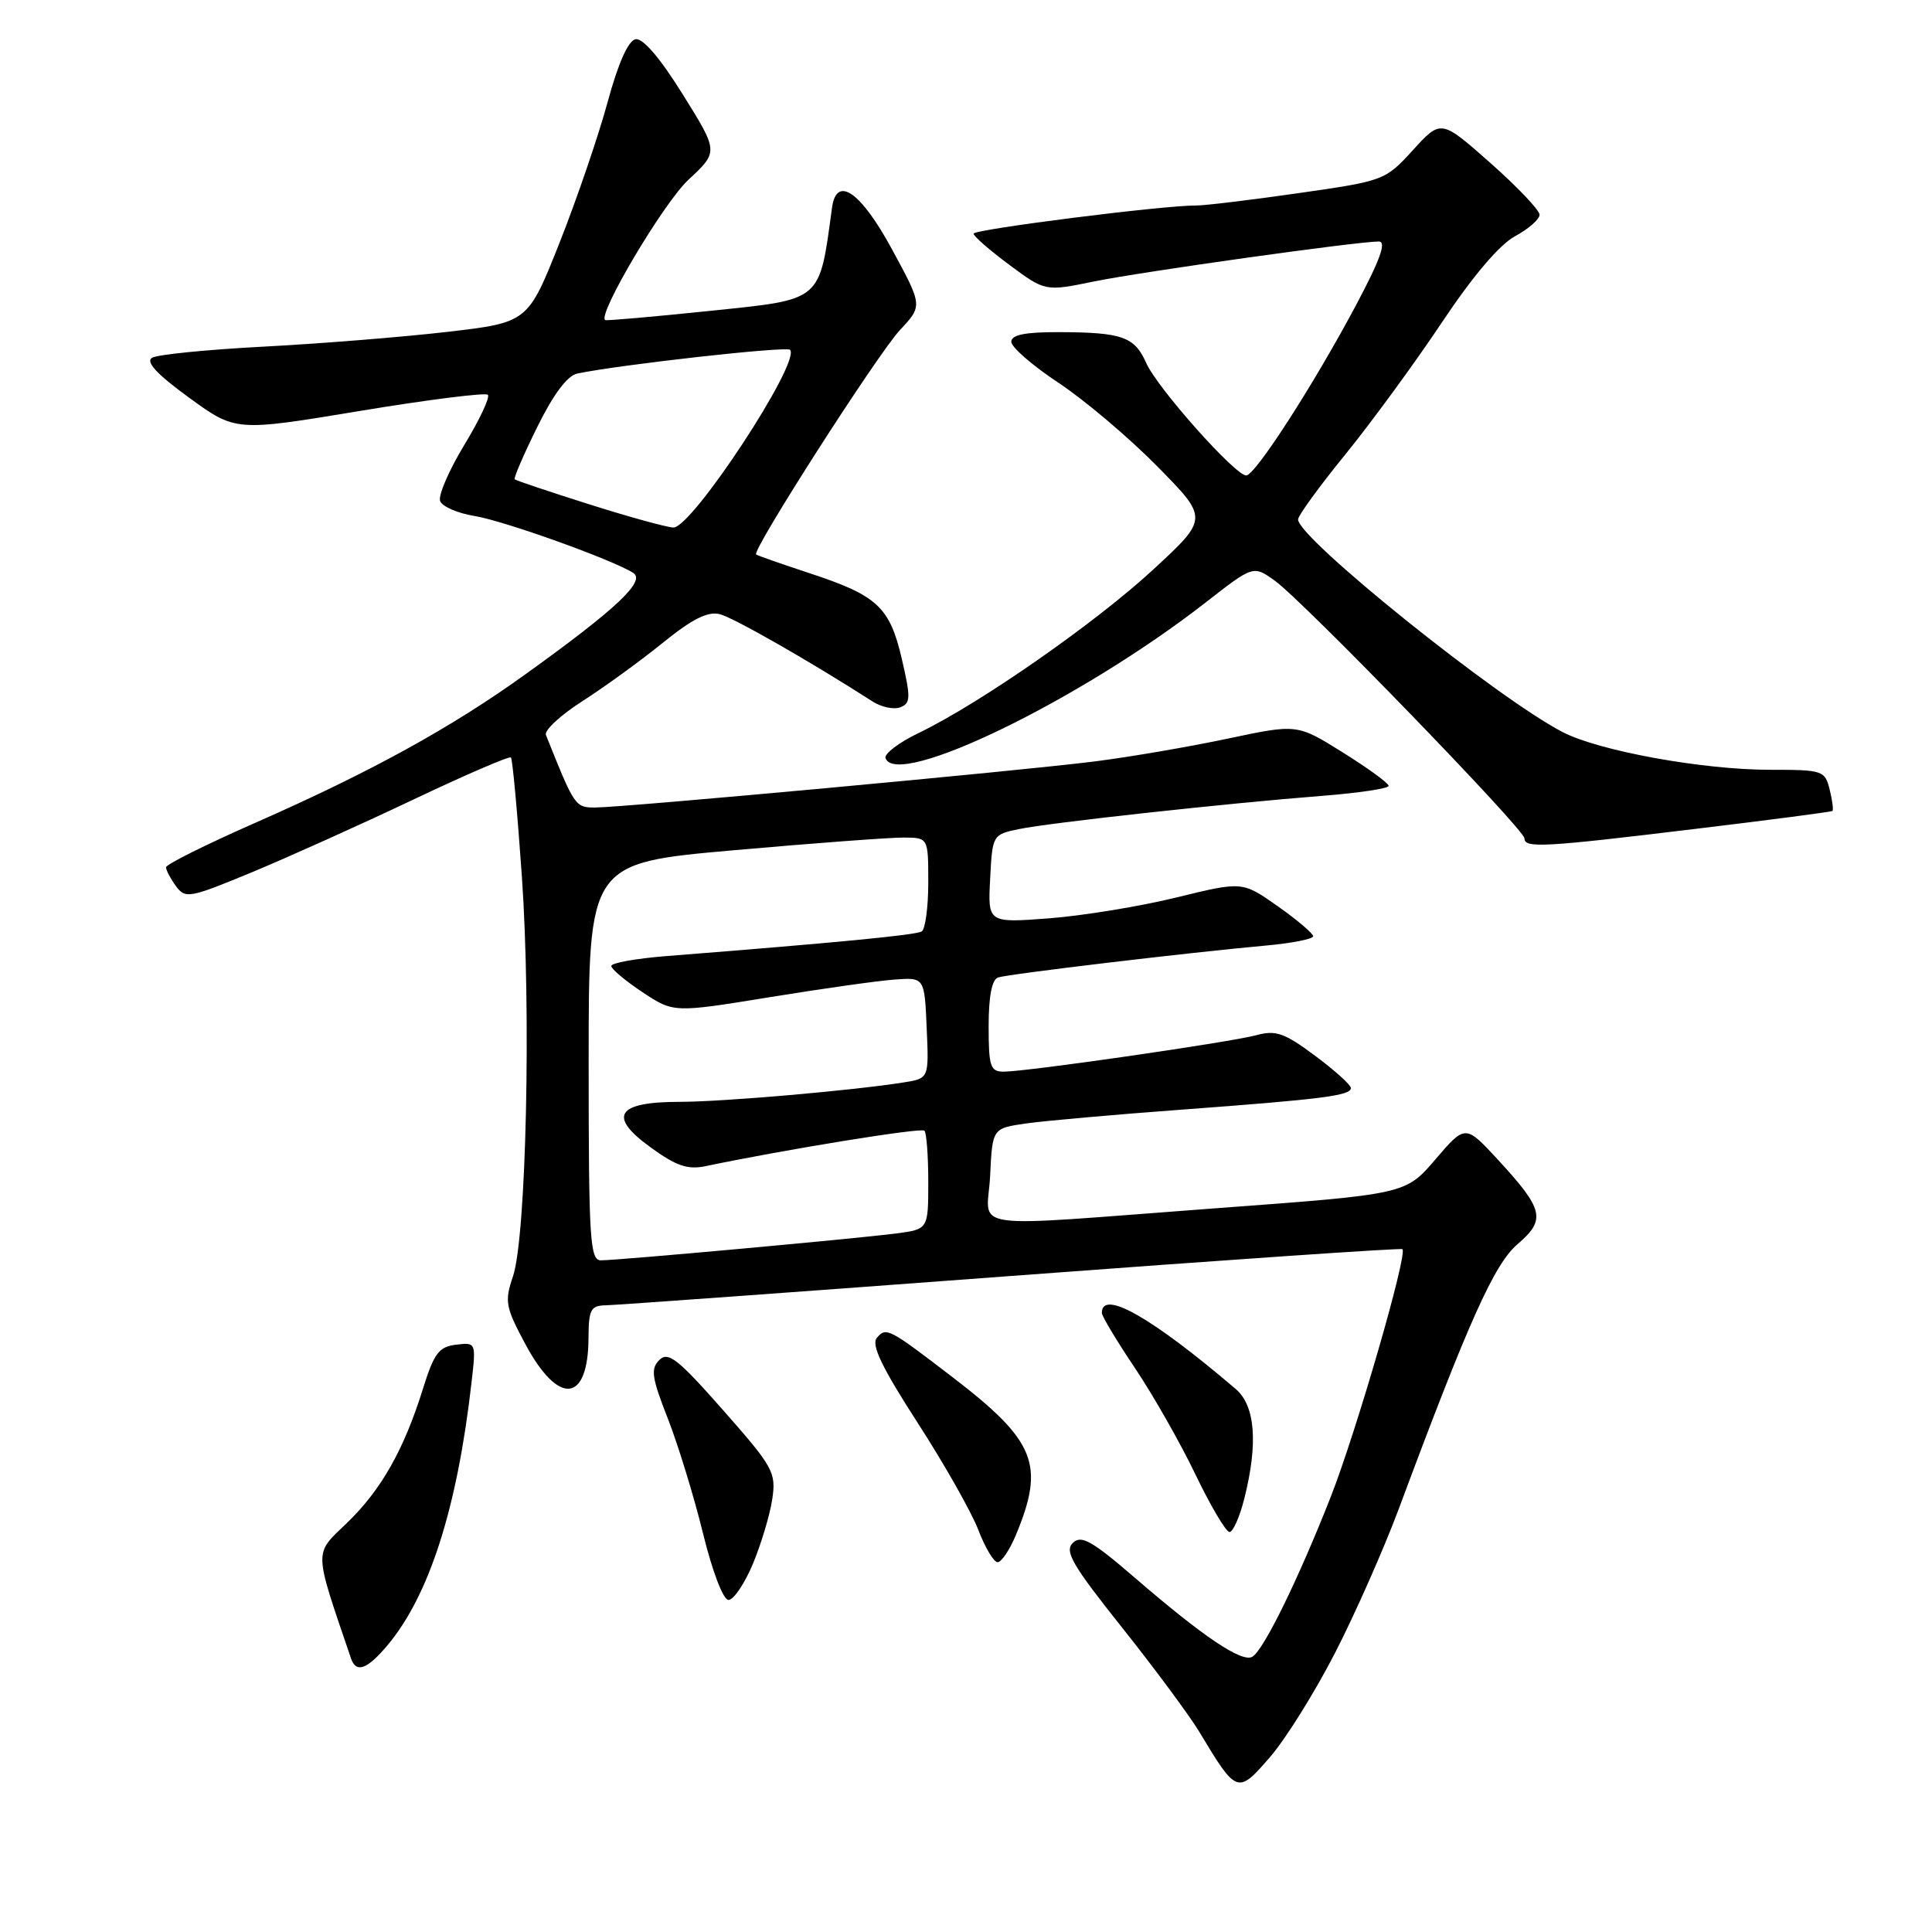 <?xml version="1.0" encoding="UTF-8" standalone="no"?>
<!DOCTYPE svg PUBLIC "-//W3C//DTD SVG 1.1//EN" "http://www.w3.org/Graphics/SVG/1.1/DTD/svg11.dtd" >
<svg xmlns="http://www.w3.org/2000/svg" xmlns:xlink="http://www.w3.org/1999/xlink" version="1.1" viewBox="0 0 256 256">
 <g >
 <path fill="currentColor"
d=" M 176.91 219.00 C 179.59 213.78 183.37 205.22 185.32 200.00 C 194.64 174.97 198.00 167.49 201.09 164.85 C 204.87 161.62 204.56 160.27 198.55 153.74 C 194.17 148.99 194.17 148.99 190.21 153.61 C 186.26 158.24 186.26 158.24 161.38 160.08 C 126.96 162.64 130.85 163.20 131.20 155.75 C 131.50 149.50 131.50 149.50 136.00 148.86 C 138.47 148.51 147.70 147.69 156.50 147.04 C 175.27 145.65 179.00 145.17 179.00 144.17 C 179.00 143.76 176.86 141.83 174.25 139.89 C 170.20 136.87 169.06 136.47 166.50 137.16 C 163.07 138.10 136.04 142.00 133.01 142.00 C 131.22 142.00 131.00 141.34 131.00 135.97 C 131.00 132.03 131.43 129.79 132.25 129.52 C 133.61 129.06 157.65 126.20 167.75 125.29 C 171.19 124.98 174.00 124.42 174.00 124.06 C 174.00 123.69 171.89 121.90 169.31 120.08 C 164.62 116.78 164.62 116.78 155.92 118.91 C 151.13 120.09 143.54 121.33 139.05 121.68 C 130.89 122.30 130.89 122.30 131.20 116.44 C 131.50 110.63 131.53 110.58 135.01 109.86 C 139.09 109.01 162.57 106.44 175.25 105.45 C 180.06 105.07 184.00 104.48 184.00 104.13 C 184.00 103.78 181.27 101.79 177.94 99.71 C 171.88 95.92 171.88 95.92 162.69 97.87 C 157.64 98.94 149.68 100.31 145.00 100.90 C 134.94 102.17 82.67 106.99 78.86 107.00 C 76.21 107.00 76.13 106.88 72.34 97.39 C 72.09 96.78 74.28 94.75 77.20 92.89 C 80.11 91.02 84.90 87.55 87.84 85.16 C 91.72 82.02 93.78 80.98 95.37 81.38 C 97.21 81.84 107.47 87.71 115.62 92.95 C 116.78 93.70 118.44 94.05 119.29 93.72 C 120.67 93.19 120.69 92.46 119.50 87.33 C 117.90 80.43 116.26 78.90 107.23 75.94 C 103.53 74.72 100.36 73.61 100.19 73.47 C 99.58 72.97 116.30 46.89 119.25 43.73 C 122.26 40.52 122.26 40.52 118.18 33.01 C 114.06 25.41 110.85 23.18 110.25 27.50 C 108.53 40.08 109.06 39.63 94.21 41.18 C 86.67 41.96 80.36 42.52 80.19 42.41 C 79.12 41.72 87.94 26.86 91.23 23.81 C 95.21 20.11 95.21 20.11 90.47 12.51 C 87.46 7.67 85.18 5.01 84.21 5.20 C 83.24 5.39 81.91 8.38 80.52 13.50 C 79.33 17.90 76.47 26.28 74.16 32.12 C 69.95 42.73 69.95 42.73 59.23 43.98 C 53.33 44.66 42.40 45.54 34.95 45.93 C 27.50 46.32 20.83 46.98 20.14 47.41 C 19.27 47.95 20.80 49.60 25.05 52.69 C 31.22 57.18 31.22 57.18 47.65 54.46 C 56.68 52.96 64.33 52.00 64.64 52.31 C 64.96 52.63 63.55 55.62 61.51 58.98 C 59.48 62.33 58.04 65.67 58.32 66.39 C 58.60 67.12 60.62 68.00 62.82 68.36 C 66.71 68.98 81.11 74.14 83.90 75.91 C 85.60 76.99 81.74 80.63 69.70 89.29 C 59.79 96.43 49.09 102.31 33.75 109.06 C 27.29 111.90 22.00 114.54 22.00 114.92 C 22.00 115.31 22.59 116.42 23.31 117.41 C 24.55 119.11 25.10 119.01 33.33 115.60 C 38.12 113.61 47.73 109.29 54.68 105.99 C 61.63 102.69 67.49 100.16 67.70 100.37 C 67.91 100.57 68.56 107.66 69.15 116.12 C 70.40 134.06 69.73 163.90 67.97 169.13 C 66.84 172.45 66.98 173.20 69.62 178.12 C 74.02 186.31 77.95 185.91 77.98 177.25 C 78.00 173.52 78.28 173.00 80.25 172.96 C 81.49 172.94 105.67 171.19 134.00 169.07 C 162.32 166.95 185.65 165.35 185.83 165.52 C 186.54 166.17 179.71 189.74 176.32 198.37 C 172.05 209.22 167.47 218.59 165.96 219.52 C 164.61 220.36 159.51 216.94 150.50 209.17 C 144.67 204.14 143.27 203.35 142.15 204.45 C 141.02 205.55 142.10 207.40 148.68 215.66 C 153.01 221.10 157.63 227.34 158.94 229.52 C 163.86 237.72 164.00 237.77 168.26 232.85 C 170.34 230.46 174.23 224.22 176.91 219.00 Z  M 51.33 218.02 C 56.87 211.44 60.59 199.83 62.48 183.18 C 63.09 177.88 63.08 177.86 60.42 178.18 C 58.16 178.45 57.51 179.32 56.05 184.00 C 53.52 192.11 50.50 197.45 45.94 201.83 C 41.56 206.04 41.53 205.12 46.51 219.75 C 47.19 221.74 48.64 221.22 51.33 218.02 Z  M 99.75 207.25 C 100.84 204.64 102.00 200.79 102.32 198.70 C 102.86 195.10 102.51 194.45 95.82 186.86 C 89.81 180.04 88.53 179.04 87.36 180.21 C 86.19 181.38 86.36 182.55 88.49 187.96 C 89.86 191.47 91.96 198.31 93.15 203.17 C 94.40 208.26 95.83 212.00 96.53 212.00 C 97.21 212.00 98.65 209.86 99.75 207.25 Z  M 134.59 203.45 C 138.50 194.07 137.26 190.96 126.24 182.50 C 117.74 175.98 117.41 175.81 116.18 177.28 C 115.42 178.20 116.86 181.20 121.58 188.51 C 125.12 193.99 128.75 200.40 129.64 202.74 C 130.54 205.08 131.68 207.00 132.19 207.00 C 132.69 207.00 133.77 205.40 134.59 203.45 Z  M 164.88 198.56 C 166.72 191.26 166.33 186.27 163.75 184.06 C 152.61 174.55 146.00 170.79 146.00 173.97 C 146.00 174.39 147.97 177.68 150.39 181.28 C 152.80 184.87 156.42 191.23 158.42 195.41 C 160.43 199.58 162.45 203.00 162.92 203.00 C 163.38 203.00 164.27 201.00 164.88 198.56 Z  M 224.50 109.85 C 234.40 108.66 242.63 107.58 242.80 107.46 C 242.96 107.34 242.80 106.06 242.44 104.62 C 241.81 102.09 241.52 102.00 234.50 102.00 C 225.62 102.00 211.90 99.51 207.07 97.01 C 198.47 92.58 172.00 71.31 172.00 68.83 C 172.00 68.33 174.82 64.44 178.27 60.21 C 181.71 55.97 187.45 48.13 191.02 42.78 C 195.12 36.62 198.69 32.41 200.75 31.30 C 202.54 30.34 204.00 29.05 204.00 28.45 C 204.00 27.85 201.06 24.76 197.47 21.58 C 190.94 15.81 190.94 15.81 187.22 19.89 C 183.54 23.92 183.39 23.97 172.00 25.60 C 165.68 26.51 159.60 27.24 158.50 27.23 C 154.25 27.19 129.00 30.39 129.00 30.96 C 129.00 31.30 131.14 33.16 133.75 35.10 C 138.50 38.62 138.50 38.62 144.94 37.30 C 151.25 36.01 179.81 32.00 182.70 32.00 C 183.75 32.00 182.89 34.39 179.70 40.40 C 174.05 51.01 166.32 63.00 165.13 63.00 C 163.66 63.00 153.35 51.41 151.89 48.12 C 150.34 44.61 148.70 44.03 140.25 44.01 C 135.81 44.00 134.00 44.37 134.00 45.29 C 134.00 46.00 136.81 48.44 140.25 50.72 C 143.69 52.99 149.57 57.97 153.32 61.77 C 160.14 68.69 160.14 68.69 152.84 75.44 C 145.20 82.51 129.85 93.21 121.74 97.12 C 119.11 98.38 117.14 99.88 117.34 100.46 C 118.82 104.58 143.28 92.69 159.78 79.81 C 166.07 74.91 166.07 74.91 168.90 76.93 C 172.61 79.57 202.00 109.90 202.00 111.09 C 202.00 112.41 204.49 112.27 224.50 109.85 Z  M 78.00 140.68 C 78.00 114.36 78.00 114.36 97.25 112.66 C 107.84 111.72 117.96 110.97 119.75 110.98 C 123.00 111.00 123.00 111.00 123.00 116.94 C 123.00 120.21 122.61 123.12 122.13 123.42 C 121.36 123.90 110.96 124.90 88.25 126.69 C 84.26 127.01 81.00 127.59 81.00 128.00 C 81.00 128.40 82.86 129.96 85.13 131.47 C 89.26 134.20 89.26 134.20 101.88 132.15 C 108.82 131.02 116.30 129.96 118.50 129.80 C 122.50 129.50 122.50 129.50 122.79 136.20 C 123.09 142.89 123.09 142.89 119.79 143.42 C 113.03 144.50 95.72 146.00 90.08 146.00 C 81.71 146.00 80.49 147.89 86.18 152.01 C 89.60 154.50 91.12 155.02 93.50 154.52 C 104.12 152.30 122.05 149.39 122.49 149.82 C 122.77 150.10 123.00 153.16 123.00 156.61 C 123.00 162.88 123.00 162.88 118.75 163.44 C 113.60 164.11 81.91 167.00 79.63 167.00 C 78.17 167.00 78.00 164.32 78.00 140.68 Z  M 78.00 66.80 C 72.78 65.15 68.37 63.67 68.20 63.51 C 68.04 63.36 69.38 60.24 71.19 56.58 C 73.31 52.27 75.18 49.77 76.48 49.50 C 82.03 48.33 104.19 45.85 104.68 46.35 C 106.20 47.87 91.65 70.04 89.21 69.90 C 88.27 69.85 83.22 68.46 78.00 66.80 Z "/>
</g>
</svg>